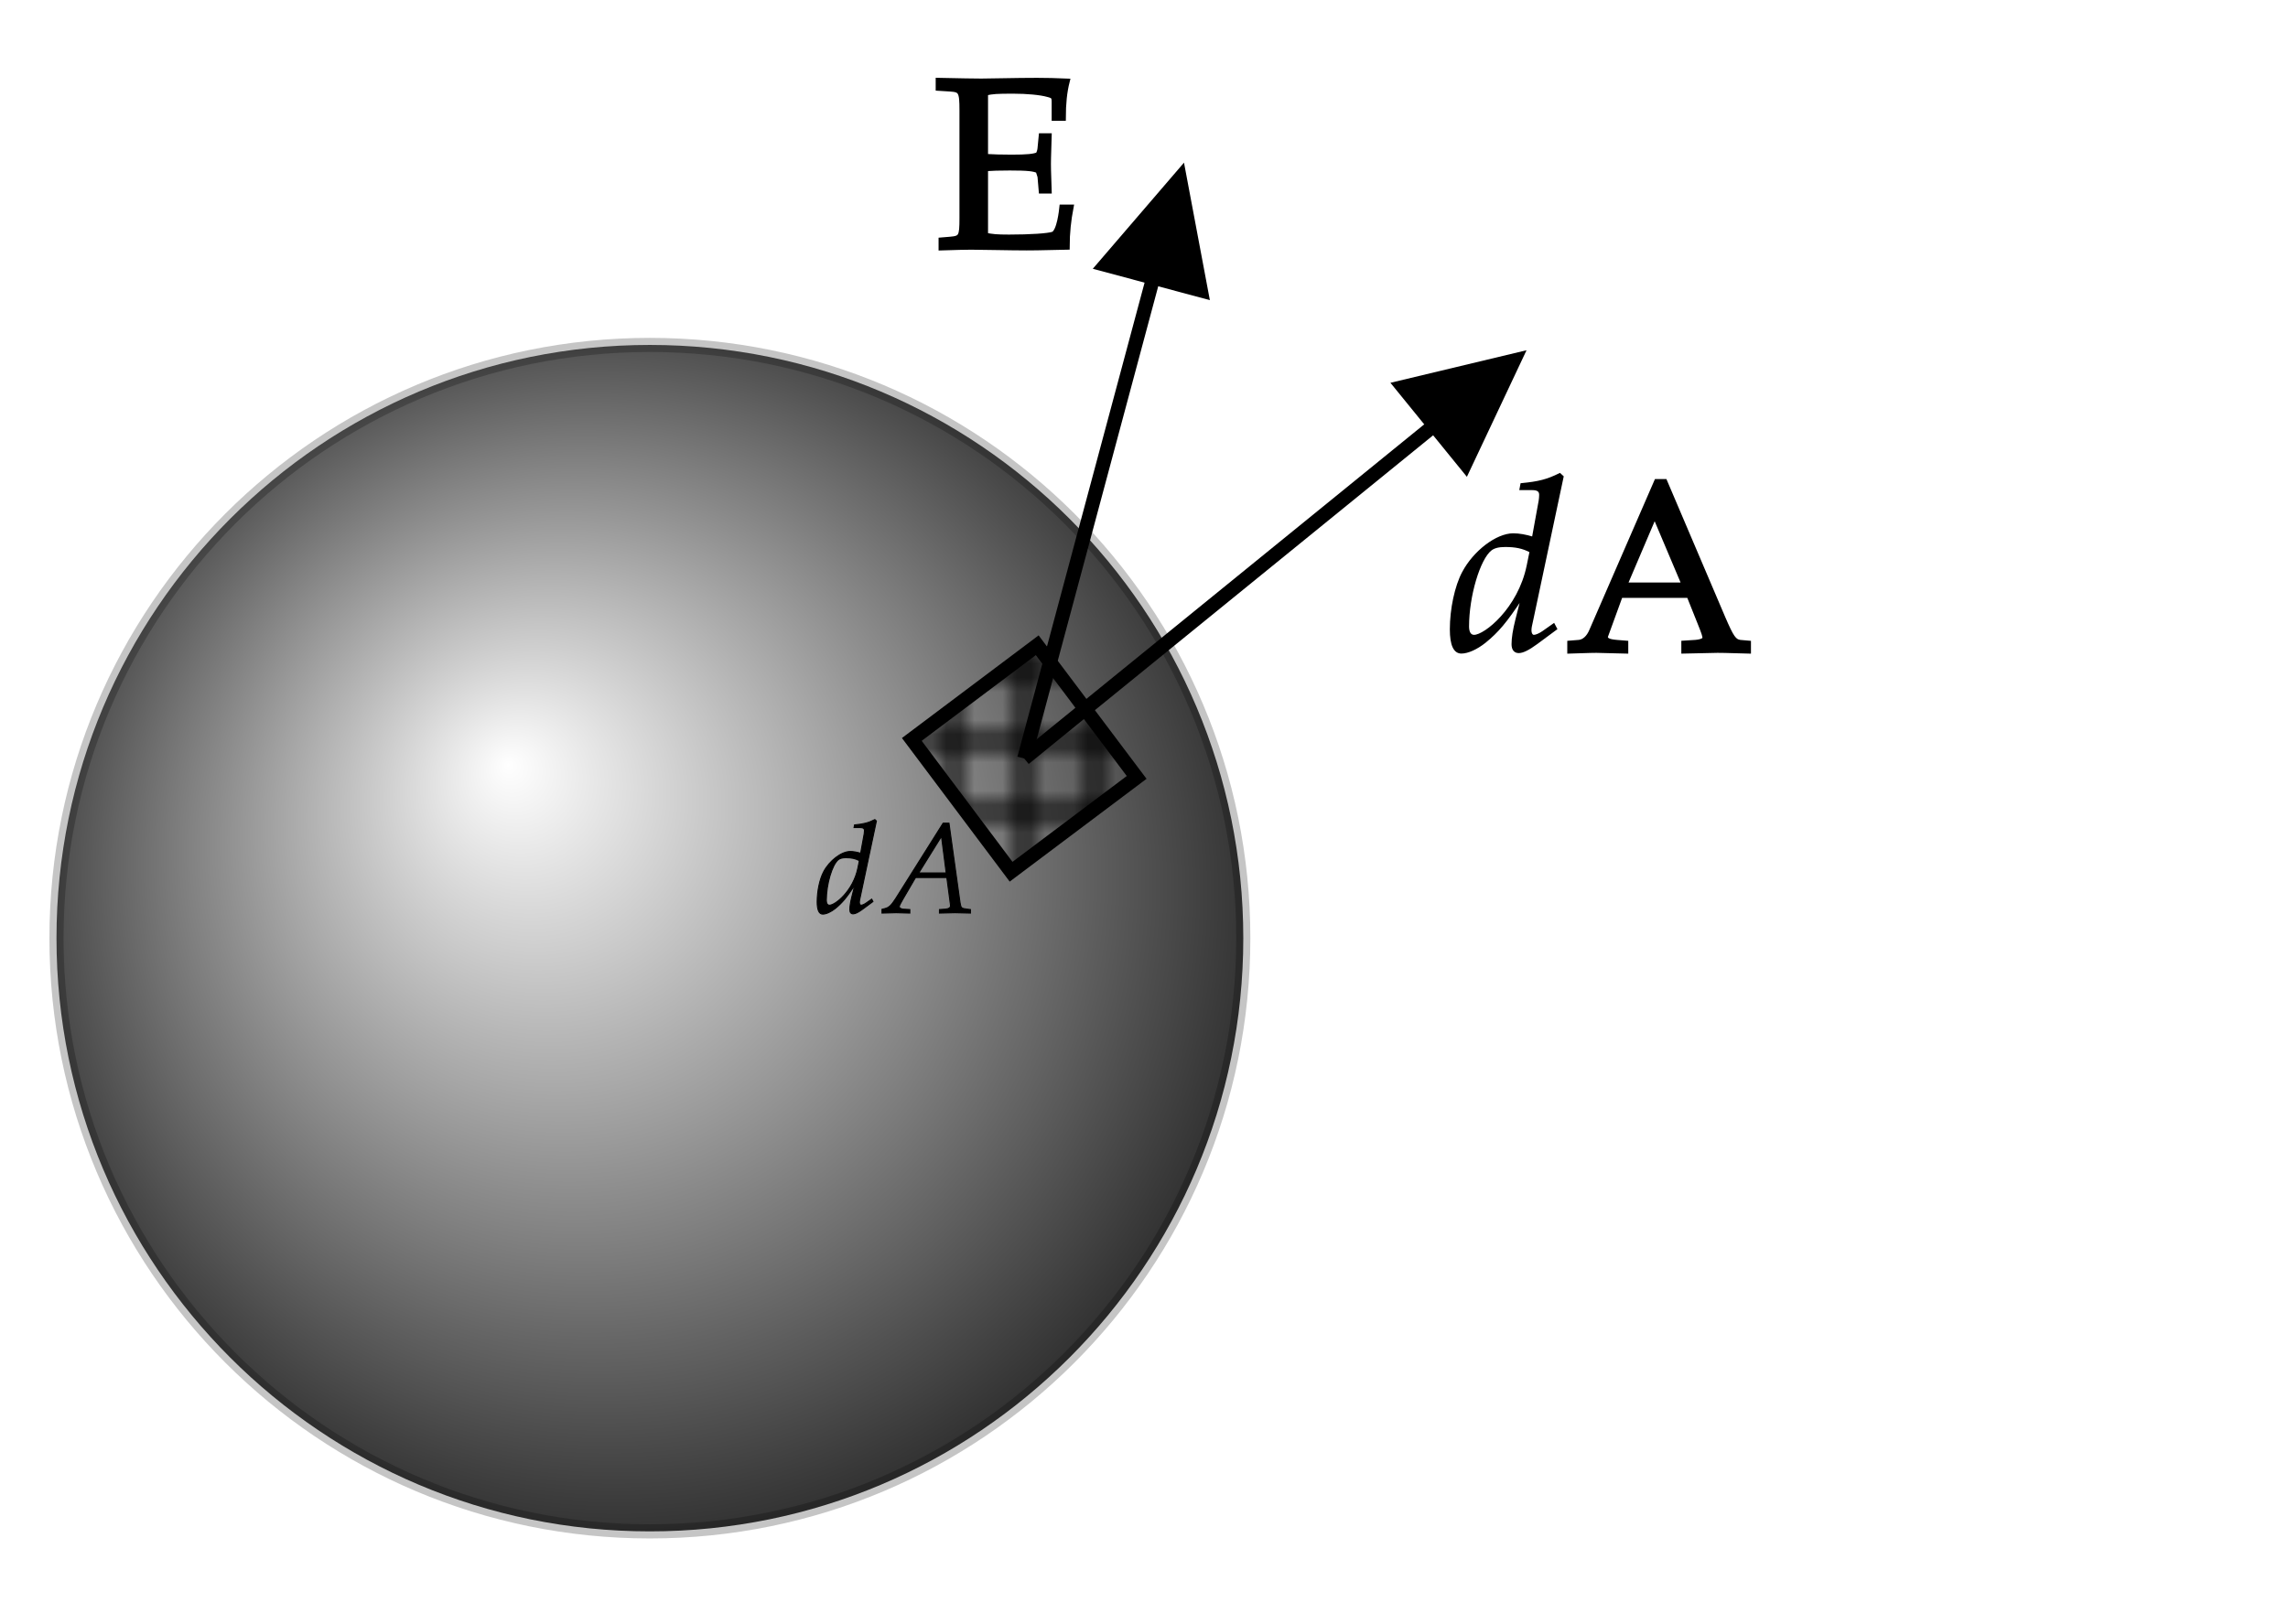 ﻿<svg xmlns="http://www.w3.org/2000/svg" xmlns:xlink="http://www.w3.org/1999/xlink" x="0" y="0" width="162" height="115" style="
        width:162px;
        height:115px;
        background: transparent;
        fill: none;
">
        
        
        <svg xmlns="http://www.w3.org/2000/svg" class="role-diagram-draw-area"><g class="shapes-region" style="stroke: black; fill: none;"><g class="composite-shape"><defs><!-- react-text: 8139 --> <!-- /react-text --><radialGradient id="_pgfc7f6lyxuu" gradientTransform="matrix(1.32, 0, 0, 1.32, -0.16, -0.16)" cx="0.5" cy="0.5" fx="0.41" fy="0.39"><!-- react-text: 8141 --> <!-- /react-text --><stop offset="0" style="stop-color: rgb(255, 255, 255); stop-opacity: 1;"/><stop offset="1" style="stop-color: rgb(0, 0, 0); stop-opacity: 1;"/></radialGradient></defs><path class="real" d=" M4,66.45 C4,43.24 22.81,24.43 46.01,24.43 C69.22,24.43 88.03,43.24 88.03,66.45 C88.03,89.65 69.22,108.46 46.01,108.46 C22.81,108.46 4,89.65 4,66.45 Z" style="stroke-width: 1; stroke: rgb(0, 0, 0); stroke-opacity: 0.23; fill: url(&quot;#_pgfc7f6lyxuu&quot;); fill-opacity: 1;"/></g><g class="composite-shape"><defs><!-- react-text: 8147 --> <!-- /react-text --><pattern id="_pgfl3o5wvu8d" x="2.5" y="2.5" width="5" height="5" patternUnits="userSpaceOnUse"><path d="M0,0 L0,5" style="stroke: rgb(0, 0, 0); stroke-opacity: 1; stroke-width: 1; fill: none;"/><path d="M5,0 L5,5" style="stroke: rgb(0, 0, 0); stroke-opacity: 1; stroke-width: 1; fill: none;"/><path d="M0,0 L5,0" style="stroke: rgb(0, 0, 0); stroke-opacity: 1; stroke-width: 1; fill: none;"/><path d="M0,5 L5,5" style="stroke: rgb(0, 0, 0); stroke-opacity: 1; stroke-width: 1; fill: none;"/></pattern></defs><path class="real" d=" M64.56,52.37 L73.44,45.7 L80.48,55.06 L71.59,61.74 Z" style="stroke-width: 1; stroke: rgb(0, 0, 0); fill: url(&quot;#_pgfl3o5wvu8d&quot;); fill-opacity: 1;"/></g><g class="arrow-line"><path class="connection real" stroke-dasharray="" d="  M72.52,53.72 L105.76,26.7" style="stroke: rgb(0, 0, 0); stroke-width: 1; fill: none; fill-opacity: 1;"/><g stroke="none" fill="#000" transform="matrix(-0.776,0.631,-0.631,-0.776,108.085,24.806)" style="stroke: none; fill: rgb(0, 0, 0); stroke-width: 1;"><path d=" M8.93,-4.29 L0,0 L8.93,4.29 Z"/></g></g><g class="arrow-line"><path class="connection real" stroke-dasharray="" d="  M72.52,53.72 L83.06,14.42" style="stroke: rgb(0, 0, 0); stroke-width: 1; fill: none; fill-opacity: 1;"/><g stroke="none" fill="#000" transform="matrix(-0.259,0.966,-0.966,-0.259,83.832,11.52)" style="stroke: none; fill: rgb(0, 0, 0); stroke-width: 1;"><path d=" M8.93,-4.29 L0,0 L8.93,4.29 Z"/></g></g><g/></g><g/><g/><g/></svg>
        <svg xmlns="http://www.w3.org/2000/svg" xmlns:xlink="http://www.w3.org/1999/xlink" width="160" height="113" style="width:160px;height:113px;font-family:Asana-Math, Asana;background:transparent;"><g><g><g><g transform="matrix(1,0,0,1,102.434,46.034)"><path transform="matrix(0.017,0,0,-0.017,0,0)" d="M483 722L471 733C419 707 383 698 311 691L307 670L355 670C379 670 389 663 389 646C389 638 388 629 387 622L359 468C329 477 302 482 277 482C208 482 114 410 68 323C37 265 17 170 17 86C17 21 32 -11 61 -11C88 -11 125 6 159 33C213 77 246 116 313 217L290 126C279 82 274 50 274 24C274 3 283 -9 300 -9C317 -9 341 3 375 28L456 88L446 107L402 76C388 66 372 59 363 59C355 59 349 68 349 82C349 90 350 99 357 128ZM114 59C98 59 89 73 89 98C89 224 135 380 184 418C197 428 216 433 243 433C287 433 316 427 349 410L337 351C300 171 159 59 114 59Z" stroke="rgb(0,0,0)" stroke-opacity="1" stroke-width="8" fill="rgb(0,0,0)" fill-opacity="1"></path></g></g><g><g transform="matrix(1,0,0,1,110.919,46.034)"><path transform="matrix(0.017,0,0,-0.017,0,0)" d="M408 700L376 700L106 79C94 50 74 32 52 30L15 27L15 -3C108 0 108 0 124 0C137 0 137 0 245 -3L245 27L208 30C173 33 160 40 160 56L223 229L511 229L557 114C574 72 578 59 578 50C578 39 562 32 537 30L490 27L490 -3C613 0 613 0 629 0C648 0 648 0 756 -3L756 27L722 30C696 34 685 51 650 132ZM240 269L367 567L493 269Z" stroke="rgb(0,0,0)" stroke-opacity="1" stroke-width="24" fill="rgb(0,0,0)" fill-opacity="1"></path></g></g></g></g><g><g><g><g transform="matrix(1,0,0,1,66.081,17.481)"><path transform="matrix(0.017,0,0,-0.017,0,0)" d="M556 0C556 58 562 112 572 164L537 164C536 155 527 61 499 51C478 44 405 39 315 39C263 39 245 41 216 47L216 327C244 329 274 330 319 330C393 330 420 327 438 318L446 293L451 234L481 234C478 327 478 327 478 345C478 361 478 361 481 461L451 461L446 409C445 400 442 391 438 383C420 375 392 372 326 372C284 372 250 373 216 375L216 642C247 649 264 650 333 650C390 650 446 645 478 636C502 630 505 625 505 602L505 537L540 537C540 597 545 645 556 689C507 691 476 692 432 692C339 692 246 689 200 689C166 689 121 690 22 692L22 662L70 659C116 656 121 648 121 569L121 120C121 41 117 34 70 30L34 27L34 -3C100 -1 129 0 157 0C203 0 319 -3 389 -3C420 -3 420 -3 556 0Z" stroke="rgb(0,0,0)" stroke-opacity="1" stroke-width="24" fill="rgb(0,0,0)" fill-opacity="1"></path></g></g></g></g><g><g><g><g transform="matrix(1,0,0,1,57.706,64.644)"><path transform="matrix(0.009,0,0,-0.009,0,0)" d="M483 722L471 733C419 707 383 698 311 691L307 670L355 670C379 670 389 663 389 646C389 638 388 629 387 622L359 468C329 477 302 482 277 482C208 482 114 410 68 323C37 265 17 170 17 86C17 21 32 -11 61 -11C88 -11 125 6 159 33C213 77 246 116 313 217L290 126C279 82 274 50 274 24C274 3 283 -9 300 -9C317 -9 341 3 375 28L456 88L446 107L402 76C388 66 372 59 363 59C355 59 349 68 349 82C349 90 350 99 357 128ZM114 59C98 59 89 73 89 98C89 224 135 380 184 418C197 428 216 433 243 433C287 433 316 427 349 410L337 351C300 171 159 59 114 59ZM1066 55C1066 39 1051 30 1023 28L979 25L979 -3C1081 0 1081 0 1101 0C1121 0 1121 0 1223 -3L1223 25L1197 28C1150 35 1149 35 1141 80L1054 705L1008 705L635 112C599 56 581 40 547 32L527 27L527 -3C619 0 619 0 639 0C658 0 660 0 746 -3L746 25L694 28C678 29 663 38 663 47C663 55 670 69 689 102L791 277L1037 277L1062 89L1062 86C1062 84 1066 69 1066 55ZM995 601L1032 313L816 313Z" stroke="rgb(0,0,0)" stroke-opacity="1" stroke-width="8" fill="rgb(0,0,0)" fill-opacity="1"></path></g></g></g></g></svg>
</svg>
